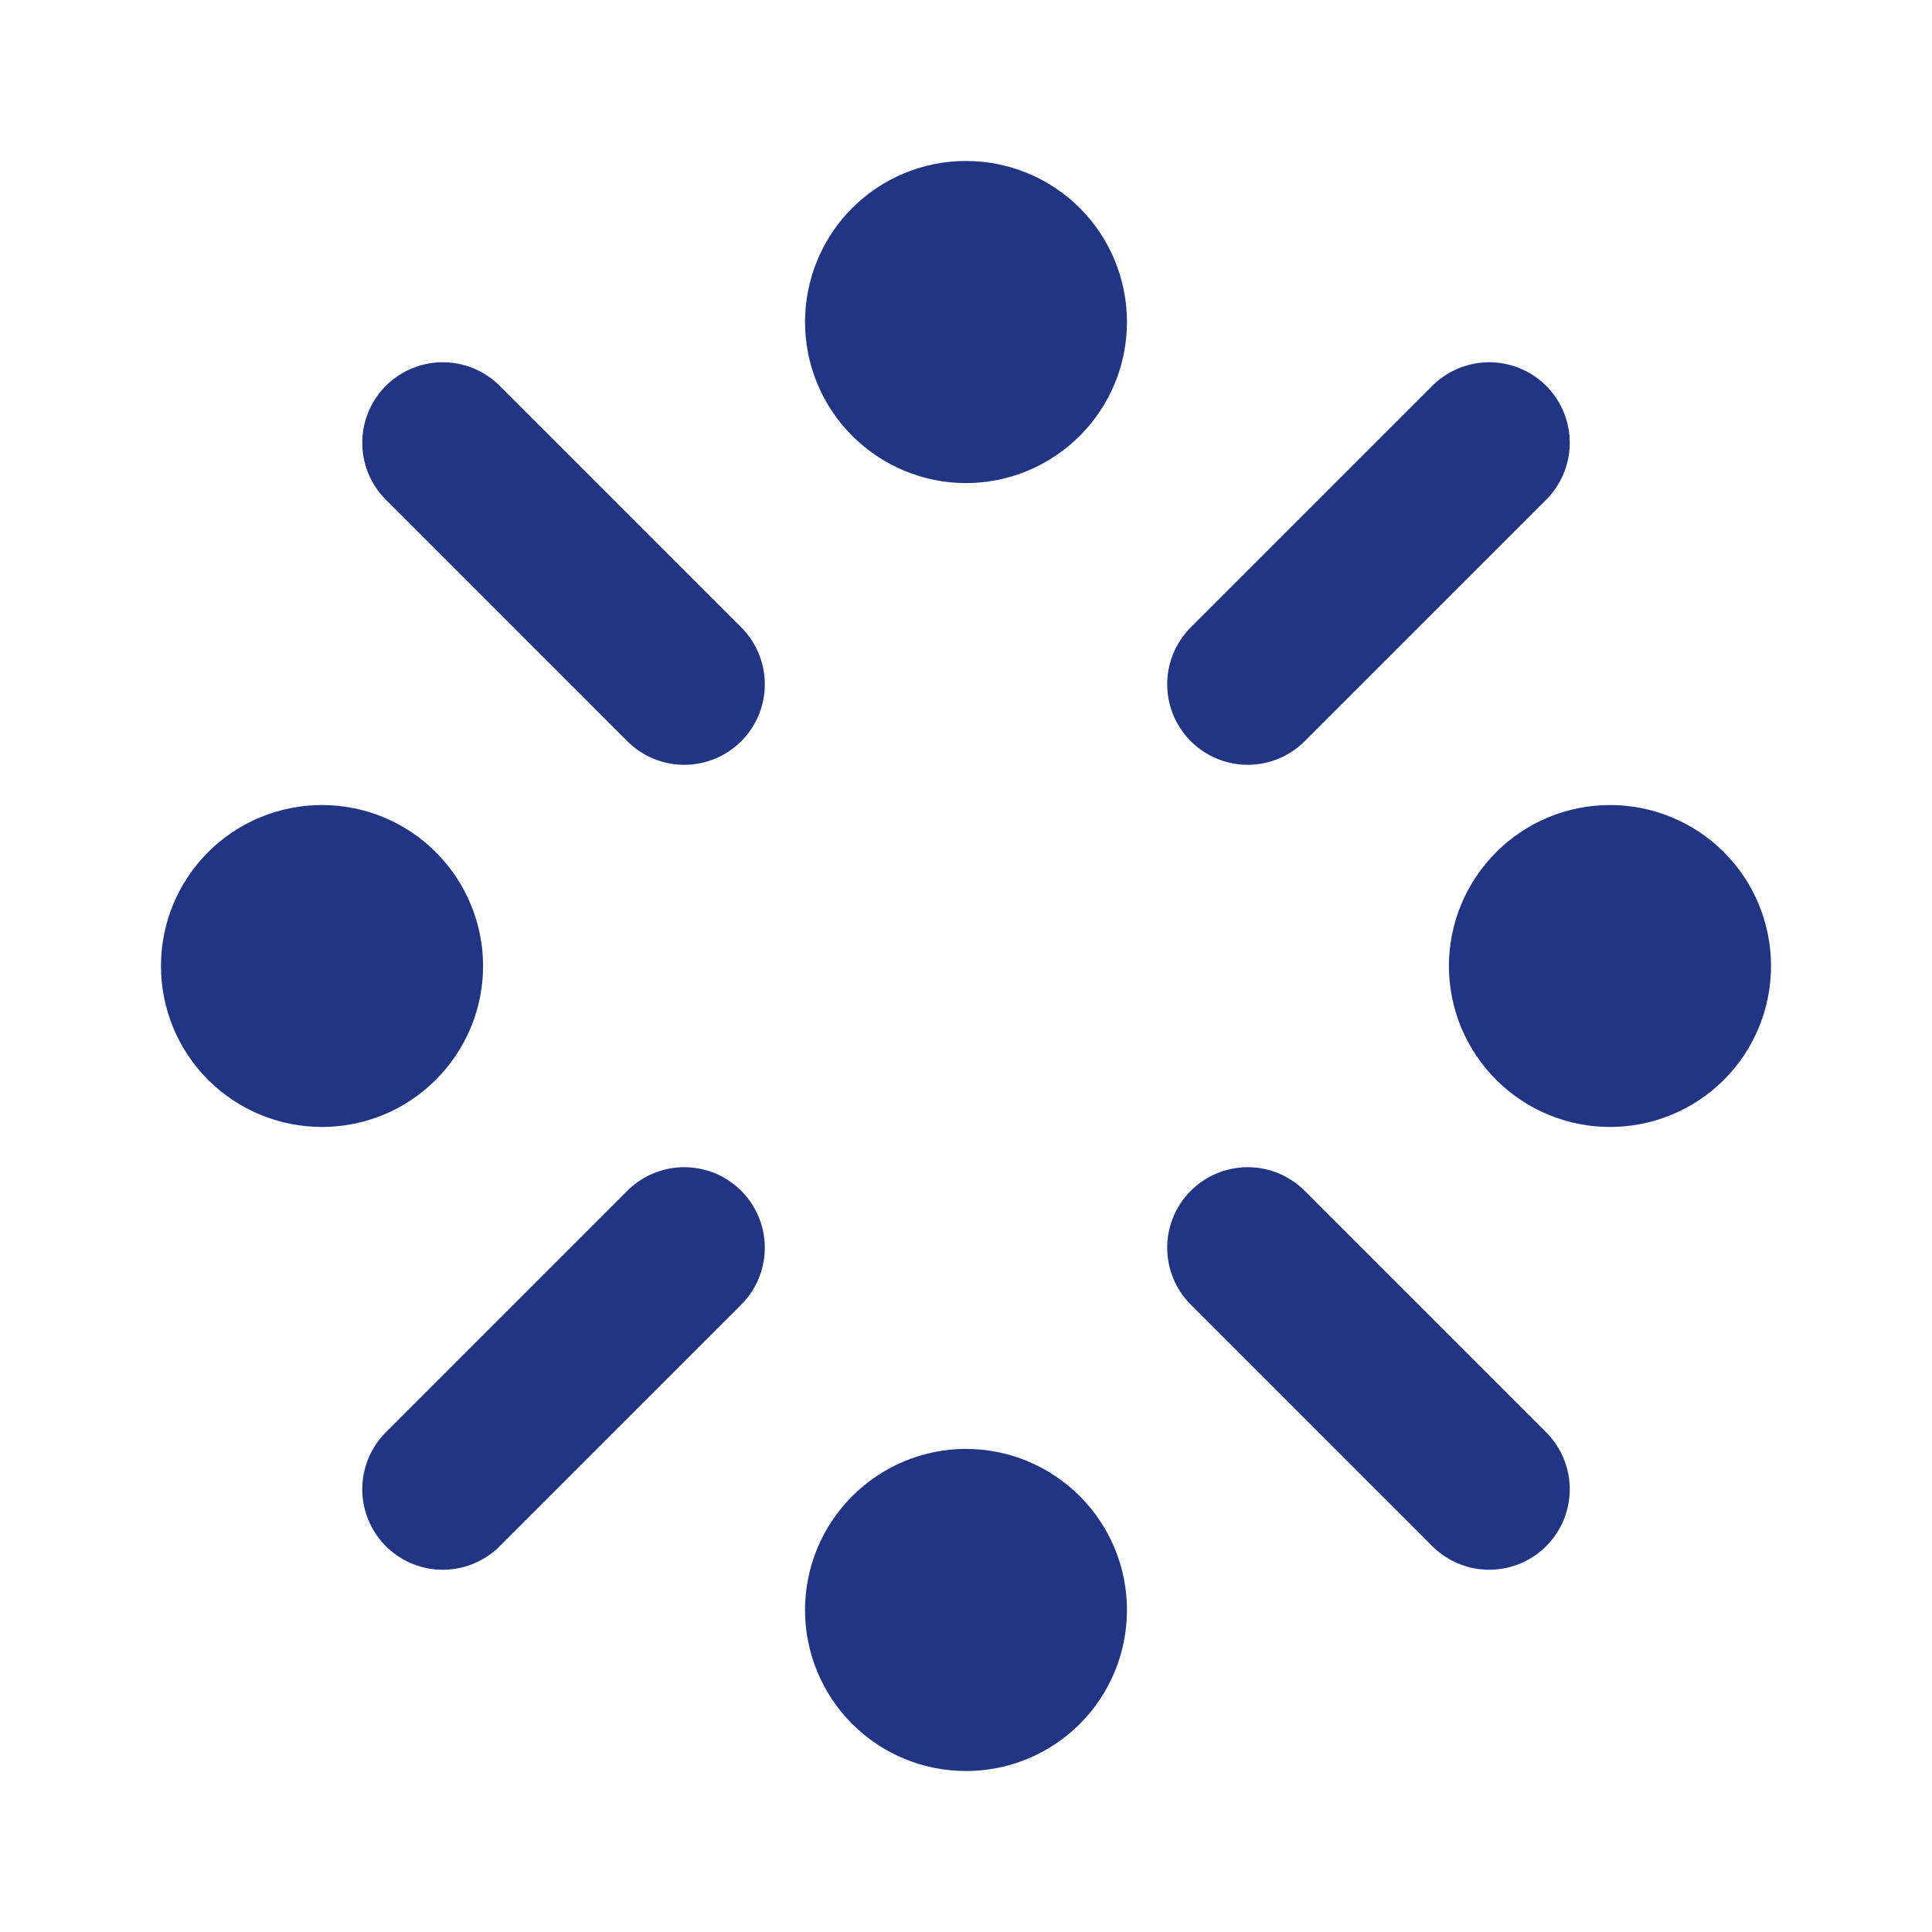 <svg width="11" height="11" viewBox="0 0 11 11" fill="none" xmlns="http://www.w3.org/2000/svg">
<g clip-path="url(#clip0_103_2296)">
<path d="M2.521 2.521L3.896 3.896M7.104 7.104L8.479 8.479M8.479 2.521L7.104 3.896M3.896 7.104L2.521 8.479M5.042 1.833C5.042 1.955 5.09 2.071 5.176 2.157C5.262 2.243 5.378 2.292 5.5 2.292C5.622 2.292 5.738 2.243 5.824 2.157C5.91 2.071 5.958 1.955 5.958 1.833C5.958 1.712 5.91 1.595 5.824 1.509C5.738 1.423 5.622 1.375 5.5 1.375C5.378 1.375 5.262 1.423 5.176 1.509C5.09 1.595 5.042 1.712 5.042 1.833ZM1.375 5.5C1.375 5.622 1.423 5.738 1.509 5.824C1.595 5.91 1.712 5.958 1.833 5.958C1.955 5.958 2.071 5.91 2.157 5.824C2.243 5.738 2.292 5.622 2.292 5.5C2.292 5.378 2.243 5.262 2.157 5.176C2.071 5.09 1.955 5.042 1.833 5.042C1.712 5.042 1.595 5.09 1.509 5.176C1.423 5.262 1.375 5.378 1.375 5.5ZM8.708 5.5C8.708 5.622 8.757 5.738 8.843 5.824C8.929 5.91 9.045 5.958 9.167 5.958C9.288 5.958 9.405 5.91 9.491 5.824C9.577 5.738 9.625 5.622 9.625 5.5C9.625 5.378 9.577 5.262 9.491 5.176C9.405 5.09 9.288 5.042 9.167 5.042C9.045 5.042 8.929 5.09 8.843 5.176C8.757 5.262 8.708 5.378 8.708 5.5ZM5.042 9.167C5.042 9.288 5.09 9.405 5.176 9.491C5.262 9.577 5.378 9.625 5.5 9.625C5.622 9.625 5.738 9.577 5.824 9.491C5.91 9.405 5.958 9.288 5.958 9.167C5.958 9.045 5.91 8.929 5.824 8.843C5.738 8.757 5.622 8.708 5.5 8.708C5.378 8.708 5.262 8.757 5.176 8.843C5.09 8.929 5.042 9.045 5.042 9.167Z" stroke="#223484" stroke-width="0.917" stroke-linecap="round" stroke-linejoin="round"/>
</g>
<defs>
<clipPath id="clip0_103_2296">
<rect width="11" height="11" fill="white"/>
</clipPath>
</defs>
</svg>
